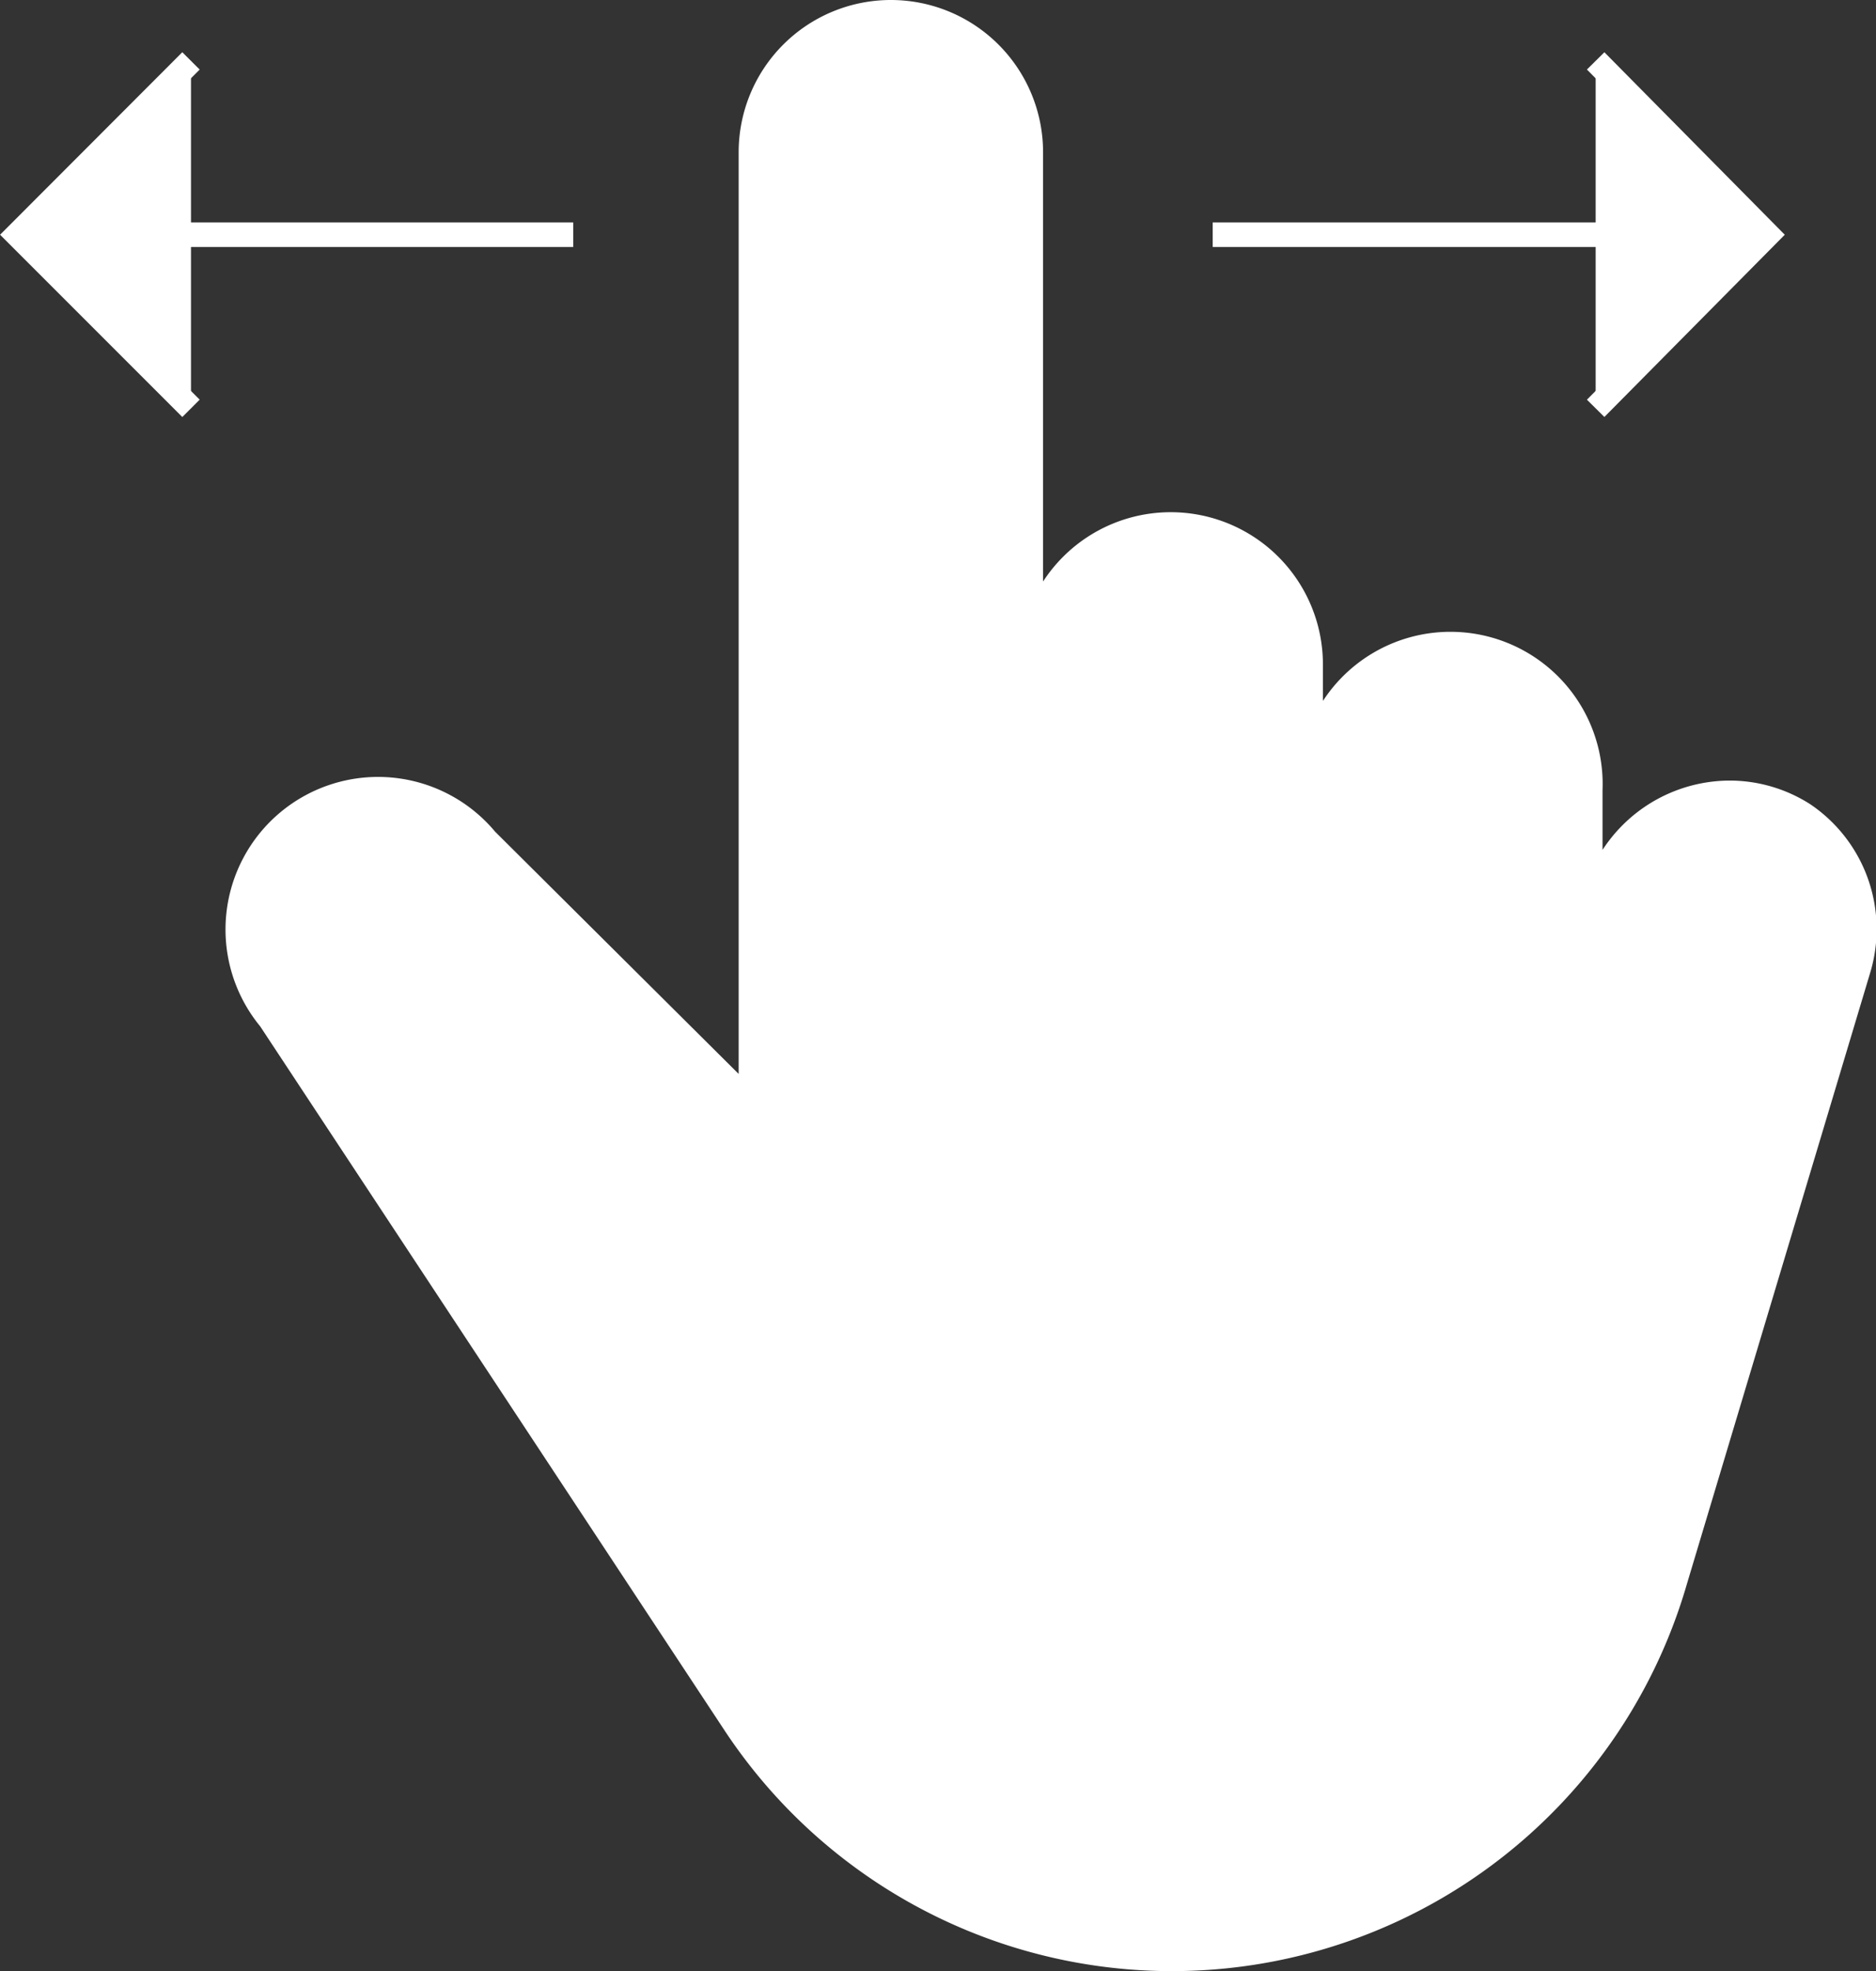 <svg xmlns="http://www.w3.org/2000/svg" viewBox="0 0 76.42 80.28"><rect x="0" y="0" width="76.42" height="80.28" fill="#333333" stroke="none"/><defs><style>.cls-1{fill:#fff;stroke:#fff;stroke-miterlimit:10;}</style></defs><g id="Layer_2" data-name="Layer 2"><g id="ic-hands-gestures-swipe-left-right"><path class="cls-1" d="M73.48,33.18a5.59,5.59,0,0,0-3-.89,5.7,5.7,0,0,0-5.7,5.7V32.17a5.7,5.7,0,1,0-11.39,0V27.06a5.7,5.7,0,0,0-11.4,0V6.2a5.7,5.7,0,1,0-11.4,0V44.89h-.05L19.8,34.21A5.7,5.7,0,0,0,11,41.5L29.92,70.18a21.34,21.34,0,0,0,38.32-5.82l7.45-24.84A5.64,5.64,0,0,0,73.48,33.18Z"/><line class="cls-1" x1="41.94" y1="27.06" x2="41.94" y2="34.68"/><line class="cls-1" x1="53.34" y1="32.17" x2="53.34" y2="39.06"/><line class="cls-1" x1="64.73" y1="37.99" x2="64.73" y2="42.82"/><path class="cls-1" d="M49.4,9.56H72"/><path class="cls-1" d="M65,2.48,72,9.56,65,16.63"/><path class="cls-1" d="M23.35,9.56H.71"/><path class="cls-1" d="M7.78,16.63.71,9.56,7.78,2.48"/></g></g></svg>